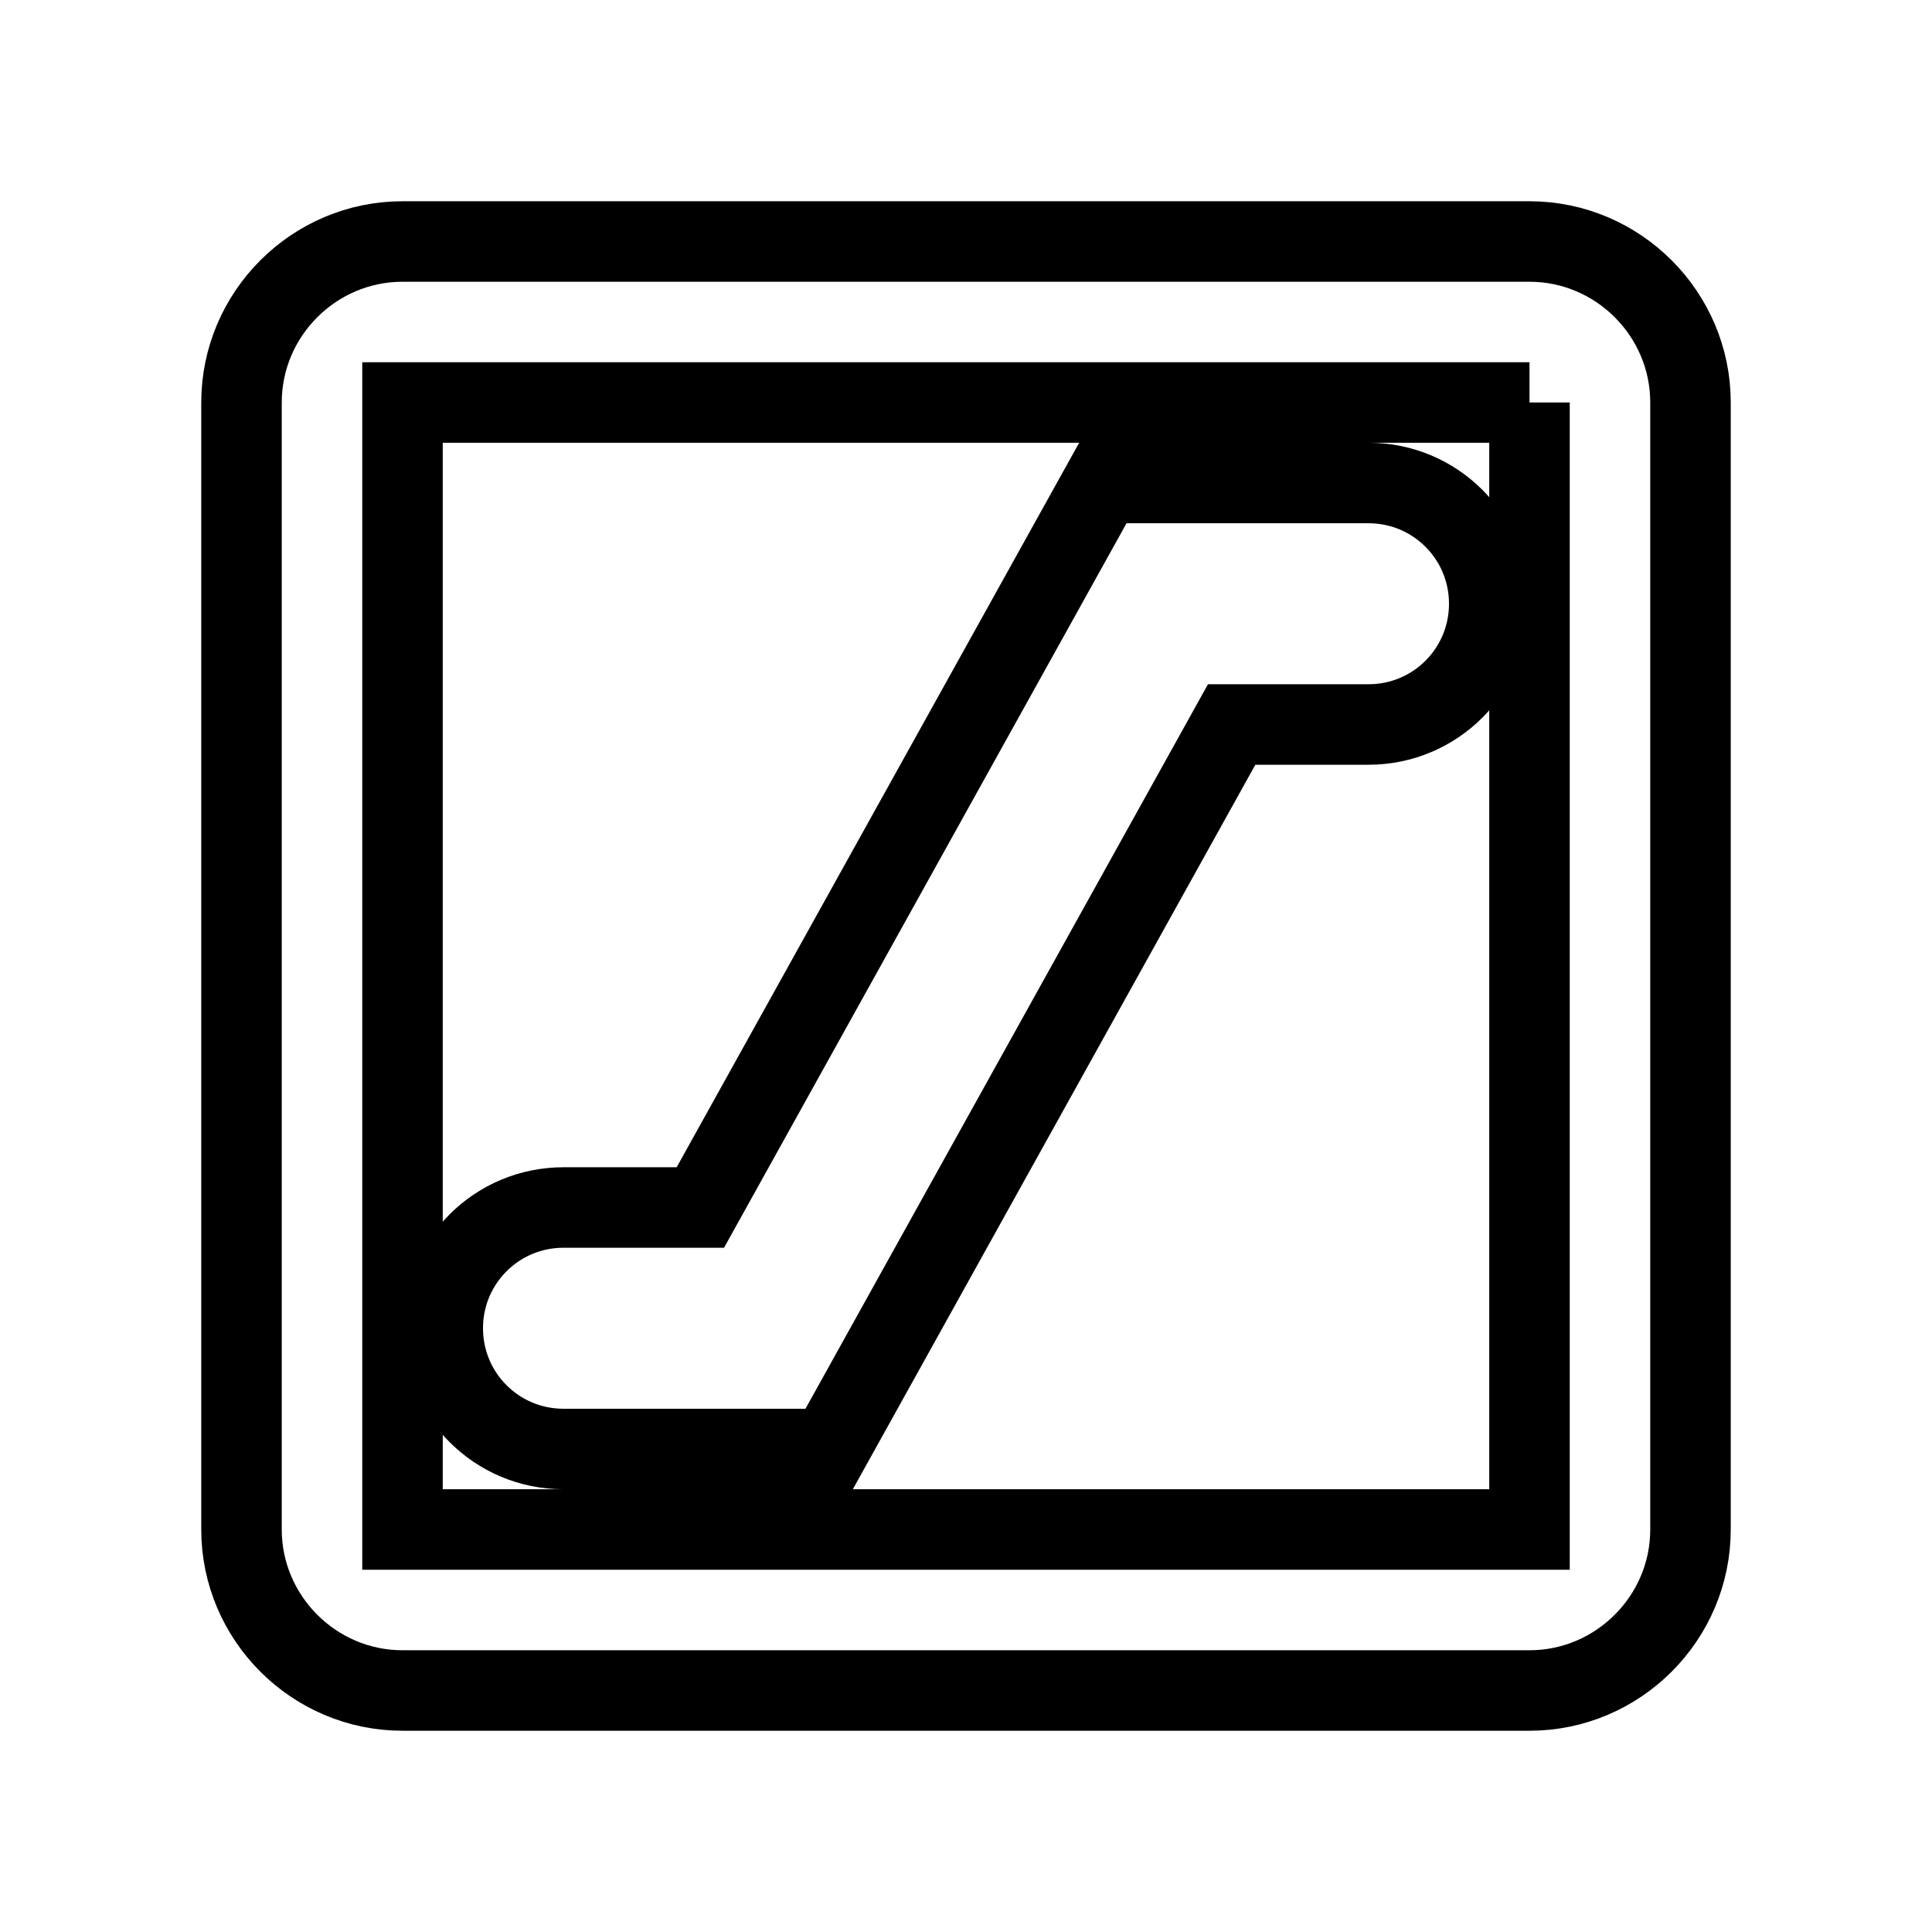 <svg xmlns="http://www.w3.org/2000/svg" enable-background="new 0 0 24 24" viewBox="0 0 24 24" fill="none" stroke="currentColor"><g><rect fill="none"/><path d="M19,5L19,5l0,14H5V5H19 M19,3H5C3.9,3,3,3.9,3,5v14c0,1.1,0.9,2,2,2h14c1.1,0,2-0.9,2-2l0-14C21,3.9,20.1,3,19,3L19,3z M17,6h-3.3l-5,9H7c-0.83,0-1.5,0.67-1.5,1.5S6.17,18,7,18h3.3l5-9H17c0.83,0,1.5-0.67,1.5-1.5S17.83,6,17,6z"/></g></svg>